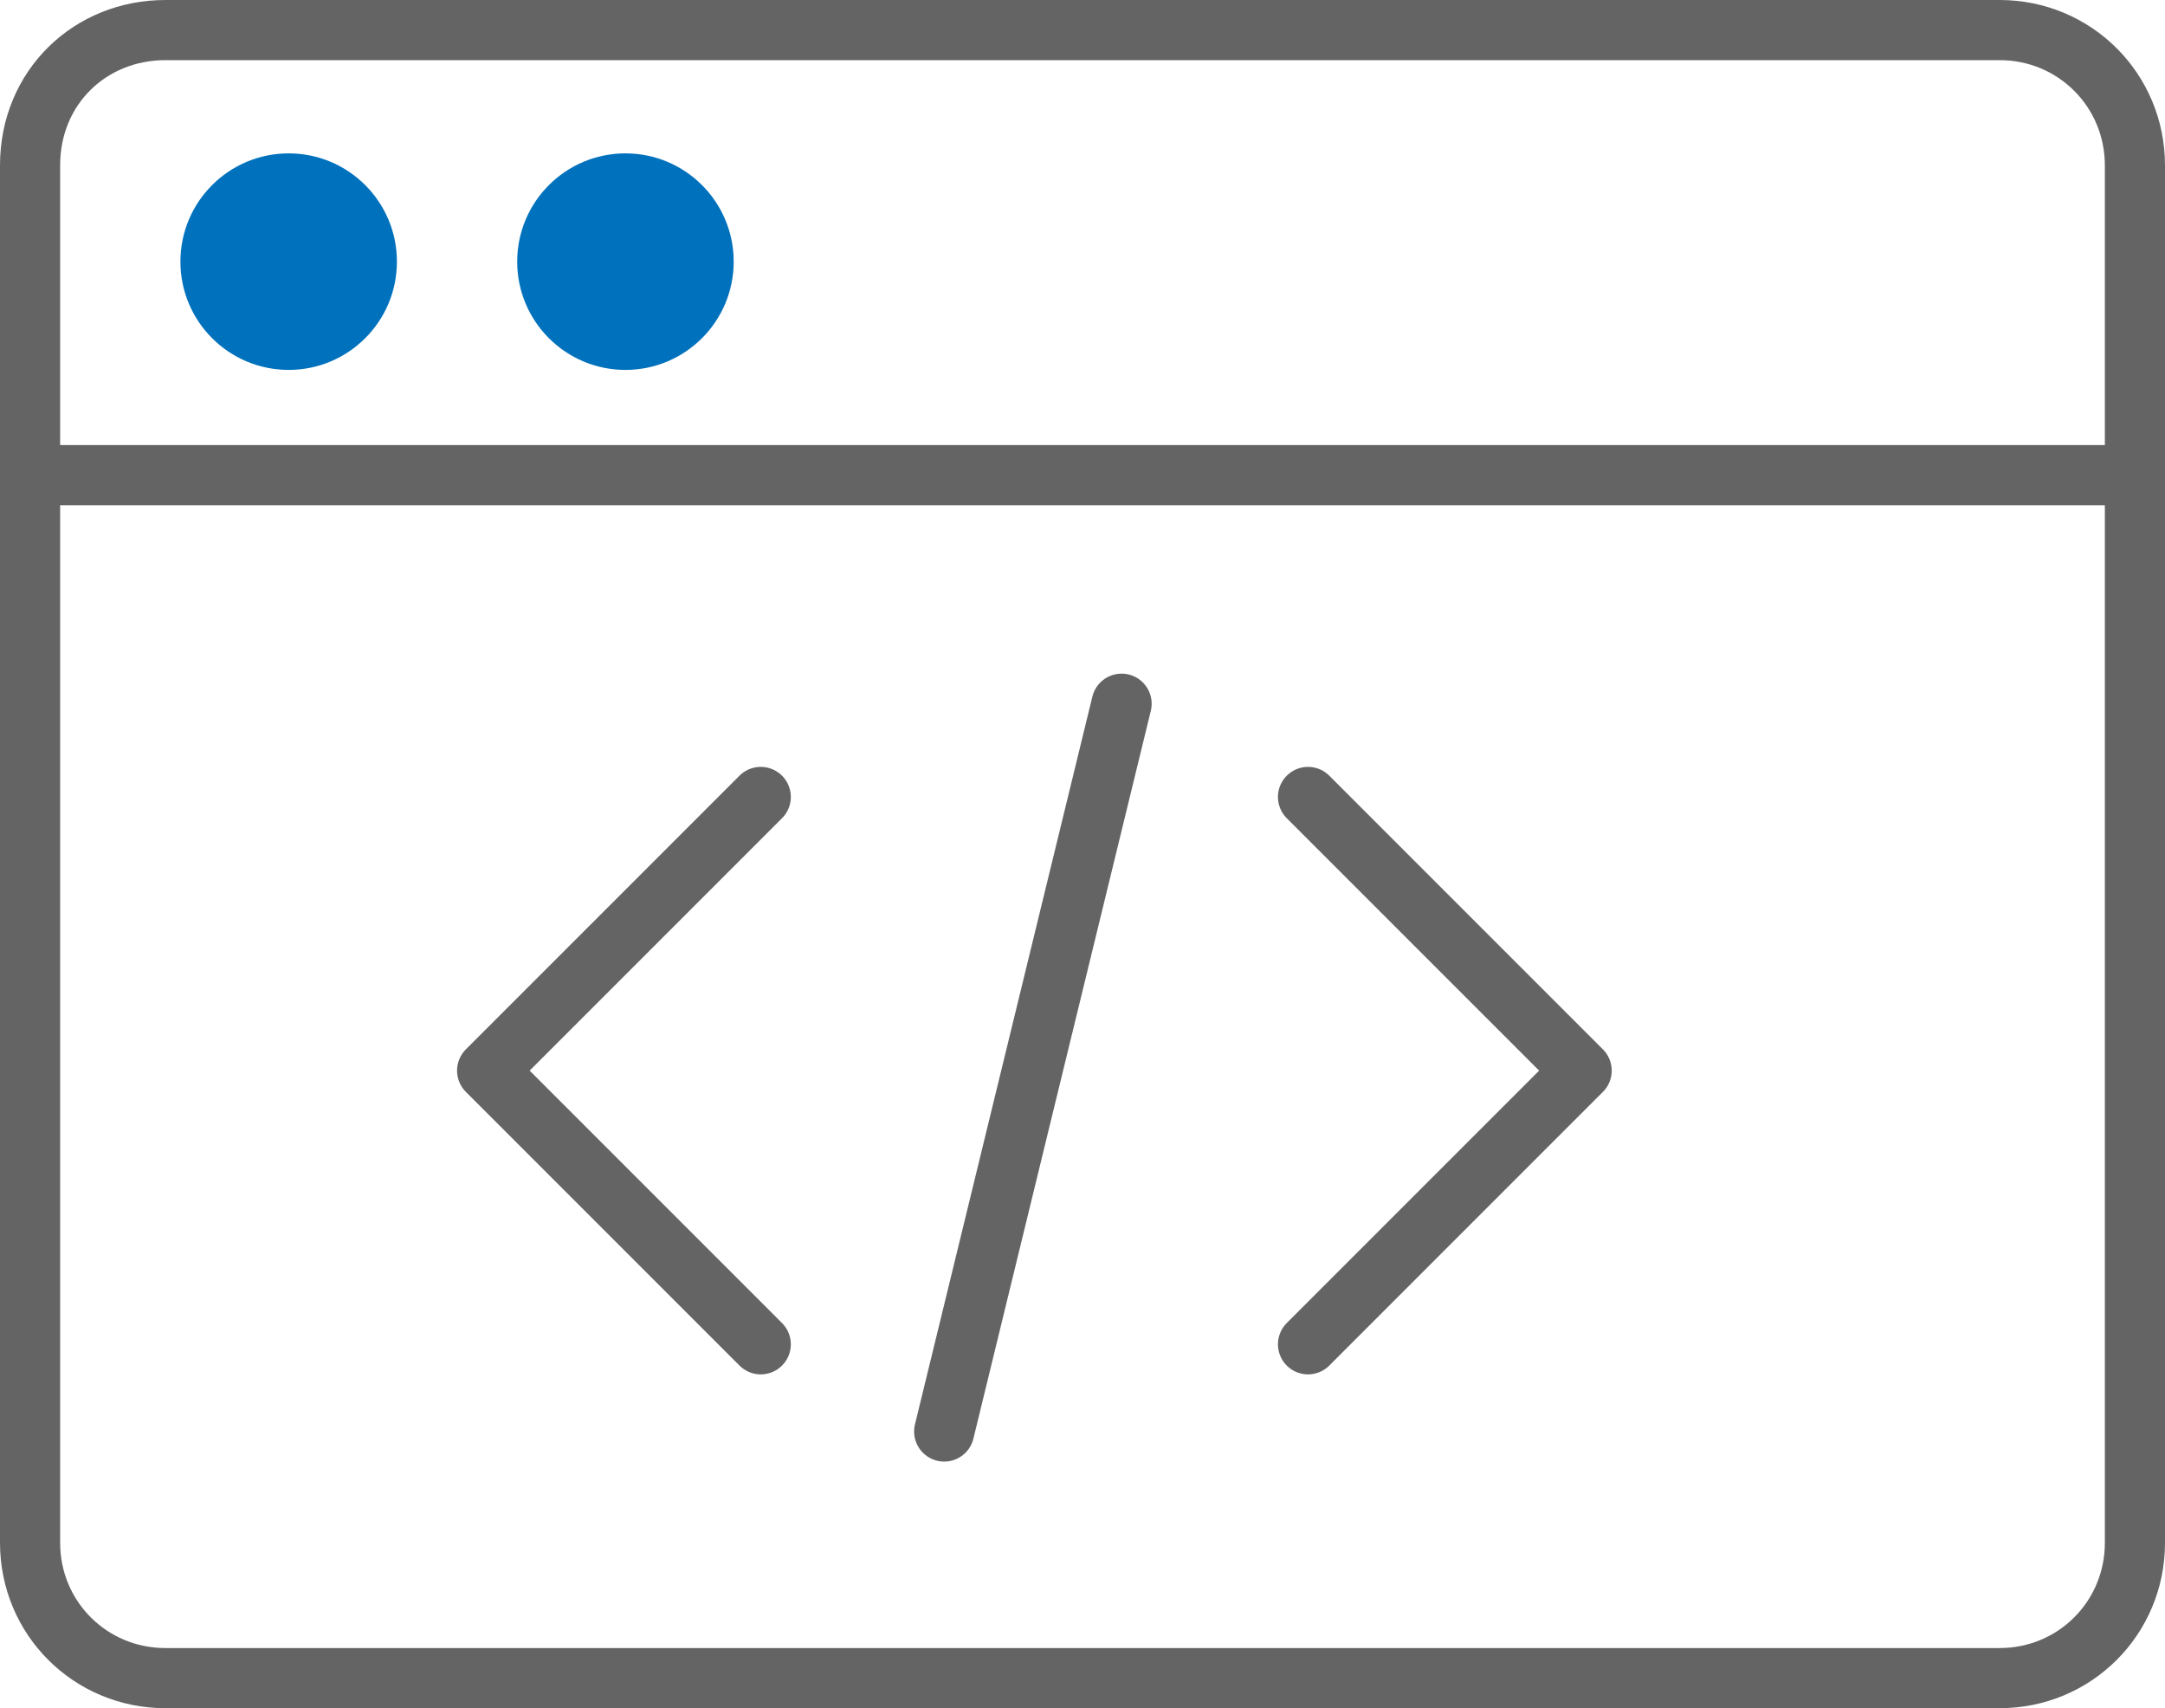<svg id="Layer_1" xmlns="http://www.w3.org/2000/svg" viewBox="0 0 72 56.8"><style>.st0{fill:none;stroke:#646464;stroke-width:2;stroke-linecap:round;stroke-linejoin:round;stroke-miterlimit:10}.st1{fill:#0071bc}</style><path id="XMLID_2_" class="st0" d="M66.5 55.8h-61c-2.5 0-4.5-2-4.5-4.5V5.5C1 2.9 3 1 5.5 1h61C69 1 71 3 71 5.5v45.8c0 2.5-2 4.5-4.5 4.5z"/><path id="XMLID_1_" class="st0" d="M1 15.8h70"/><circle class="st1" cx="9.6" cy="8.7" r="3.6"/><circle class="st1" cx="20.8" cy="8.7" r="3.6"/><path class="st0" d="M25.3 44.7l-9.1-9.1 9.1-9.1m18.2 18.2l9.1-9.1-9.1-9.1m-6.2-3.1l-5.9 24.2"/></svg>